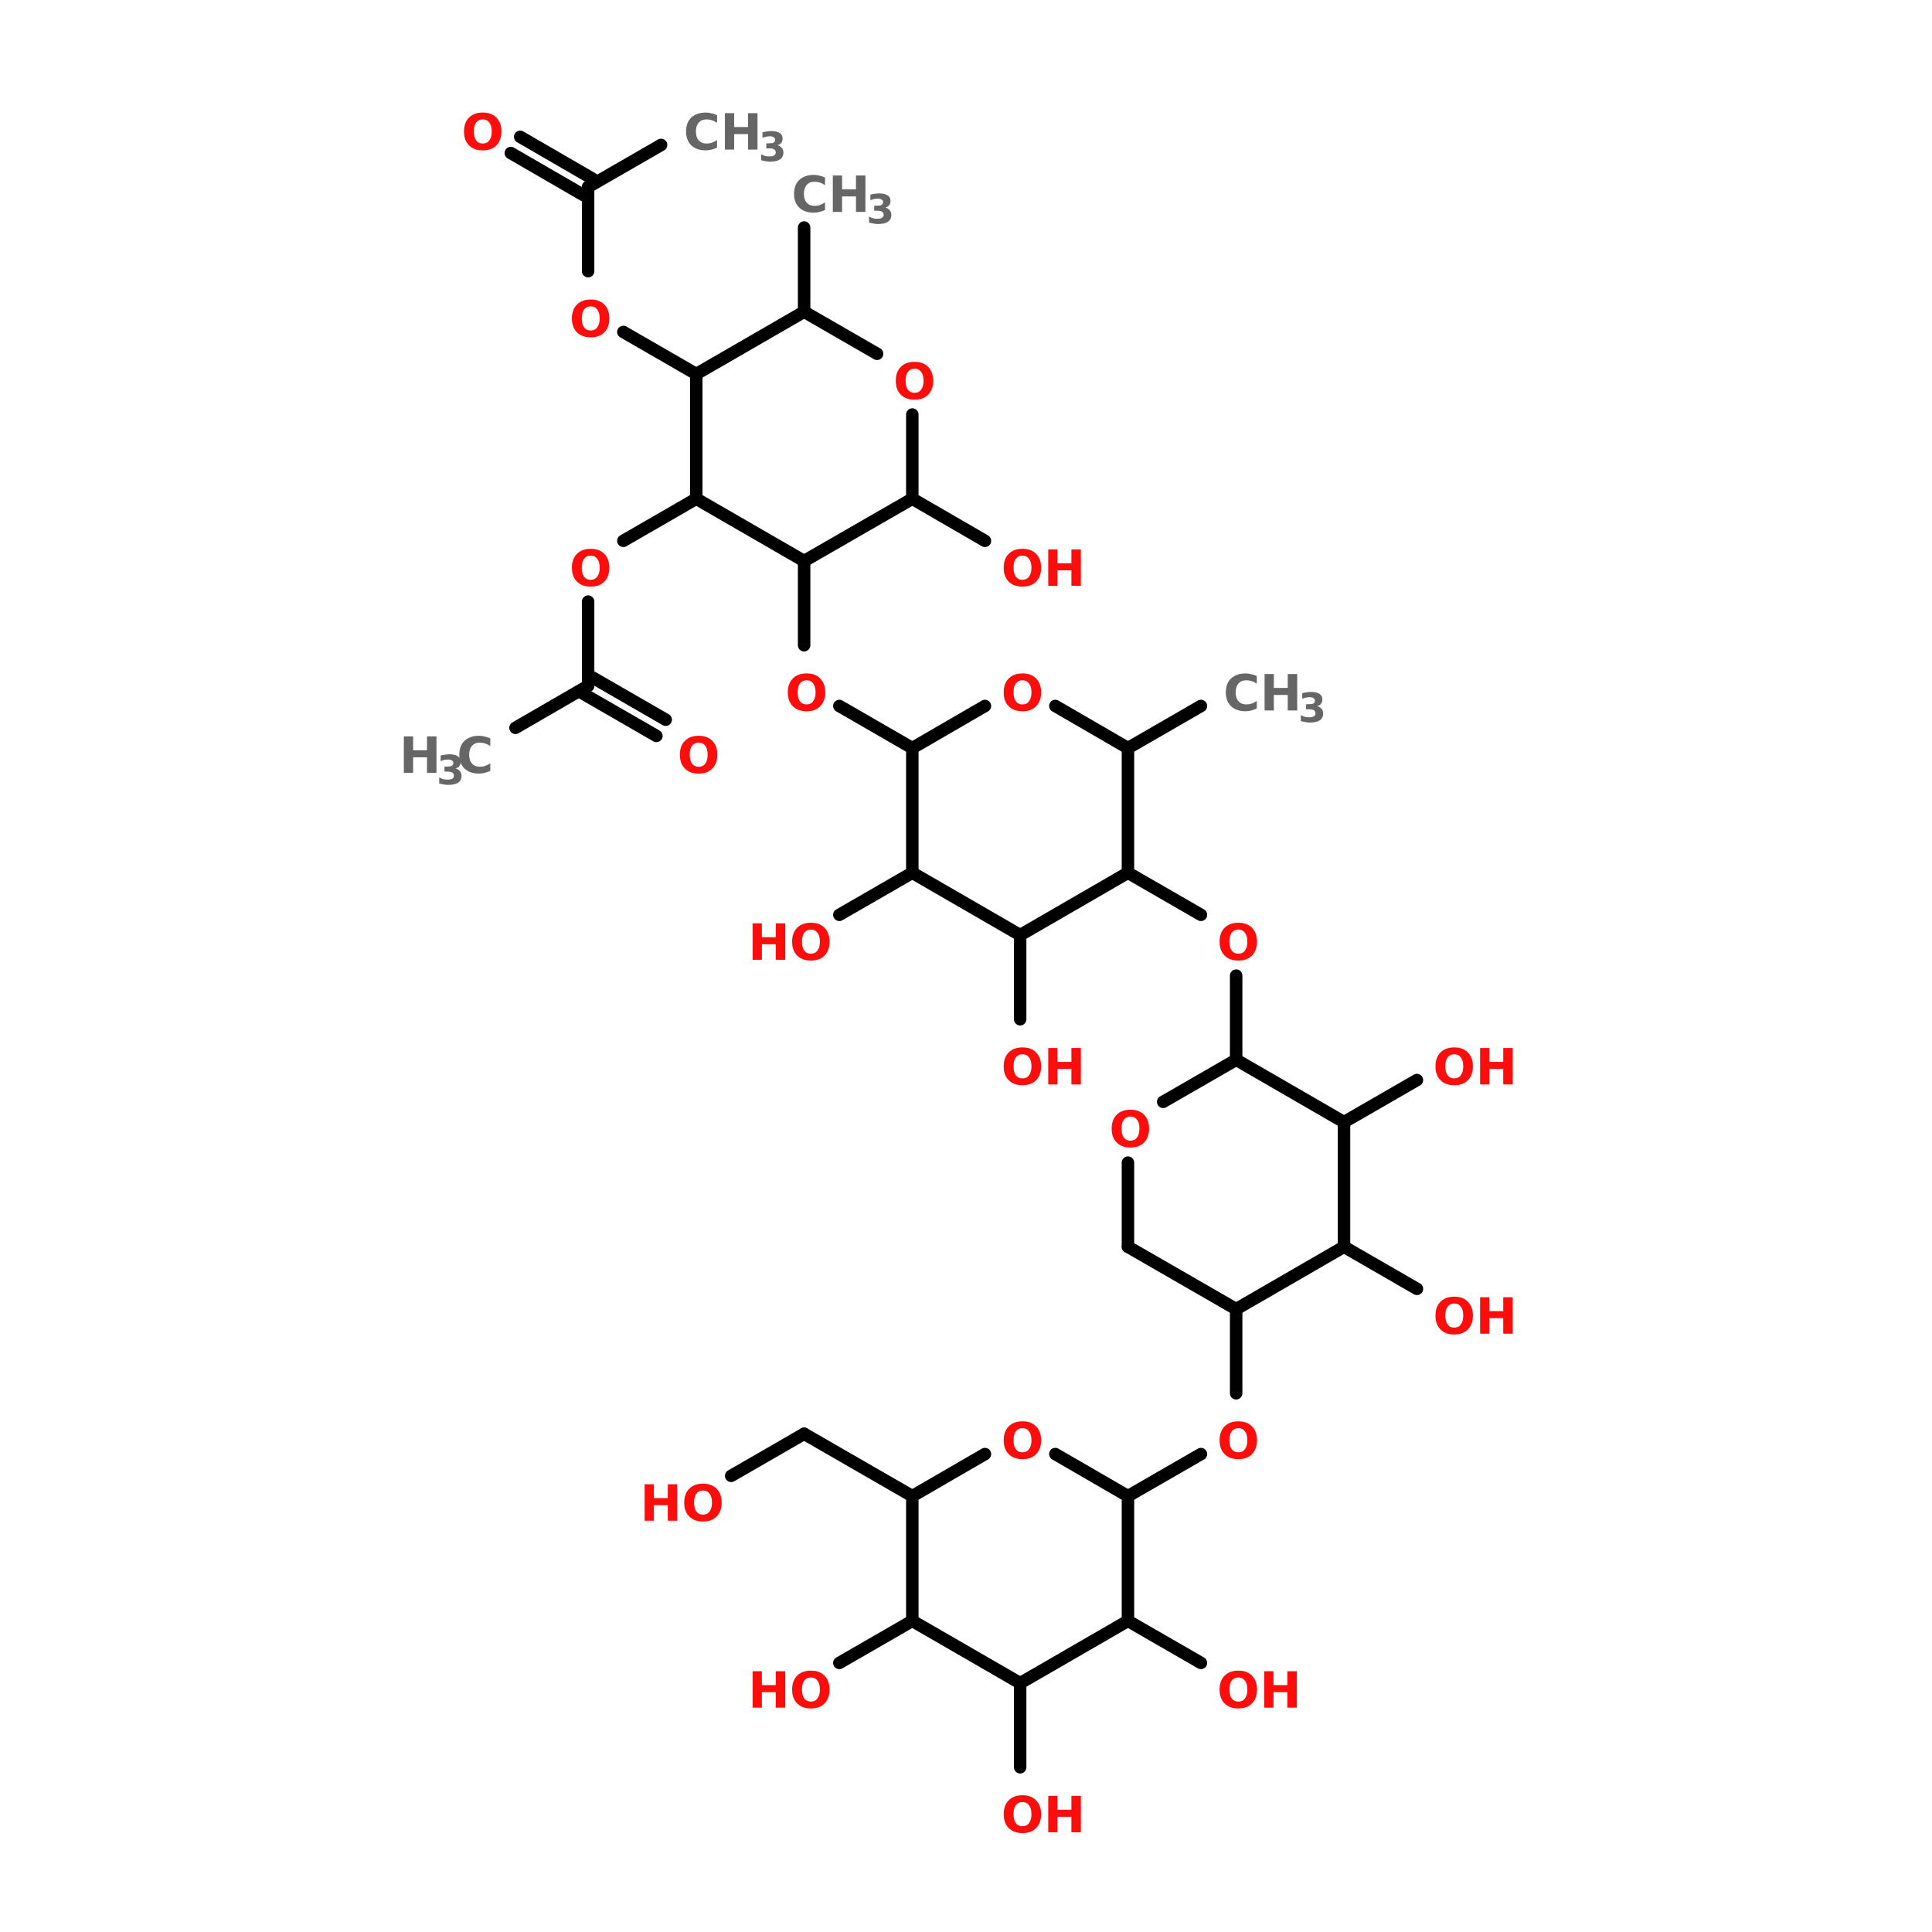 <?xml version="1.0" encoding="UTF-8"?>
<svg xmlns="http://www.w3.org/2000/svg" xmlns:xlink="http://www.w3.org/1999/xlink" width="150pt" height="150pt" viewBox="0 0 150 150" version="1.1">
<defs>
<g>
<symbol overflow="visible" id="glyph0-0">
<path style="stroke:none;" d="M 0.188 0.688 L 0.188 -2.734 L 2.125 -2.734 L 2.125 0.688 Z M 0.406 0.469 L 1.922 0.469 L 1.922 -2.516 L 0.406 -2.516 Z M 0.406 0.469 "/>
</symbol>
<symbol overflow="visible" id="glyph0-1">
<path style="stroke:none;" d="M 1.641 -2.344 C 1.422 -2.344 1.25 -2.258 1.125 -2.094 C 1.008 -1.938 0.953 -1.707 0.953 -1.406 C 0.953 -1.113 1.008 -0.883 1.125 -0.719 C 1.25 -0.551 1.422 -0.469 1.641 -0.469 C 1.867 -0.469 2.039 -0.551 2.156 -0.719 C 2.281 -0.883 2.344 -1.113 2.344 -1.406 C 2.344 -1.707 2.281 -1.938 2.156 -2.094 C 2.039 -2.258 1.867 -2.344 1.641 -2.344 Z M 1.641 -2.875 C 2.098 -2.875 2.453 -2.742 2.703 -2.484 C 2.961 -2.223 3.094 -1.863 3.094 -1.406 C 3.094 -0.945 2.961 -0.586 2.703 -0.328 C 2.453 -0.066 2.098 0.062 1.641 0.062 C 1.191 0.062 0.836 -0.066 0.578 -0.328 C 0.316 -0.586 0.188 -0.945 0.188 -1.406 C 0.188 -1.863 0.316 -2.223 0.578 -2.484 C 0.836 -2.742 1.191 -2.875 1.641 -2.875 Z M 1.641 -2.875 "/>
</symbol>
<symbol overflow="visible" id="glyph0-2">
<path style="stroke:none;" d="M 0.359 -2.828 L 1.078 -2.828 L 1.078 -1.75 L 2.156 -1.75 L 2.156 -2.828 L 2.891 -2.828 L 2.891 0 L 2.156 0 L 2.156 -1.203 L 1.078 -1.203 L 1.078 0 L 0.359 0 Z M 0.359 -2.828 "/>
</symbol>
<symbol overflow="visible" id="glyph0-3">
<path style="stroke:none;" d="M 2.594 -0.156 C 2.457 -0.082 2.316 -0.031 2.172 0 C 2.023 0.039 1.875 0.062 1.719 0.062 C 1.25 0.062 0.875 -0.066 0.594 -0.328 C 0.32 -0.598 0.188 -0.957 0.188 -1.406 C 0.188 -1.863 0.32 -2.223 0.594 -2.484 C 0.875 -2.742 1.25 -2.875 1.719 -2.875 C 1.875 -2.875 2.023 -2.852 2.172 -2.812 C 2.316 -2.781 2.457 -2.734 2.594 -2.672 L 2.594 -2.078 C 2.457 -2.172 2.32 -2.238 2.188 -2.281 C 2.062 -2.32 1.926 -2.344 1.781 -2.344 C 1.52 -2.344 1.316 -2.258 1.172 -2.094 C 1.023 -1.926 0.953 -1.695 0.953 -1.406 C 0.953 -1.113 1.023 -0.883 1.172 -0.719 C 1.316 -0.551 1.52 -0.469 1.781 -0.469 C 1.926 -0.469 2.062 -0.488 2.188 -0.531 C 2.32 -0.582 2.457 -0.648 2.594 -0.734 Z M 2.594 -0.156 "/>
</symbol>
<symbol overflow="visible" id="glyph1-0">
<path style="stroke:none;" d="M 0.156 0.562 L 0.156 -2.219 L 1.734 -2.219 L 1.734 0.562 Z M 0.328 0.375 L 1.547 0.375 L 1.547 -2.031 L 0.328 -2.031 Z M 0.328 0.375 "/>
</symbol>
<symbol overflow="visible" id="glyph1-1">
<path style="stroke:none;" d="M 1.469 -1.234 C 1.613 -1.191 1.727 -1.117 1.812 -1.016 C 1.895 -0.922 1.938 -0.801 1.938 -0.656 C 1.938 -0.426 1.848 -0.25 1.672 -0.125 C 1.492 -0.008 1.238 0.047 0.906 0.047 C 0.789 0.047 0.676 0.035 0.562 0.016 C 0.445 -0.004 0.328 -0.031 0.203 -0.062 L 0.203 -0.531 C 0.316 -0.469 0.426 -0.422 0.531 -0.391 C 0.645 -0.367 0.754 -0.359 0.859 -0.359 C 1.016 -0.359 1.133 -0.383 1.219 -0.438 C 1.301 -0.488 1.344 -0.566 1.344 -0.672 C 1.344 -0.773 1.301 -0.852 1.219 -0.906 C 1.133 -0.957 1.008 -0.984 0.844 -0.984 L 0.609 -0.984 L 0.609 -1.375 L 0.844 -1.375 C 1 -1.375 1.113 -1.395 1.188 -1.438 C 1.258 -1.488 1.297 -1.562 1.297 -1.656 C 1.297 -1.738 1.258 -1.801 1.188 -1.844 C 1.113 -1.895 1.016 -1.922 0.891 -1.922 C 0.797 -1.922 0.695 -1.91 0.594 -1.891 C 0.5 -1.867 0.406 -1.836 0.312 -1.797 L 0.312 -2.234 C 0.426 -2.266 0.539 -2.285 0.656 -2.297 C 0.77 -2.316 0.879 -2.328 0.984 -2.328 C 1.285 -2.328 1.508 -2.273 1.656 -2.172 C 1.801 -2.078 1.875 -1.938 1.875 -1.75 C 1.875 -1.613 1.836 -1.5 1.766 -1.406 C 1.703 -1.32 1.602 -1.266 1.469 -1.234 Z M 1.469 -1.234 "/>
</symbol>
</g>
</defs>
<g id="surface1">
<path style="fill:none;stroke-width:4;stroke-linecap:round;stroke-linejoin:miter;stroke:rgb(0%,0%,0%);stroke-opacity:1;stroke-miterlimit:4;" d="M 143.894 72.995 L 143.894 100.007 " transform="matrix(0.242,0,0,0.242,27.609,0)"/>
<path style="fill-rule:nonzero;fill:rgb(0%,0%,0%);fill-opacity:1;stroke-width:4;stroke-linecap:round;stroke-linejoin:miter;stroke:rgb(0%,0%,0%);stroke-opacity:1;stroke-miterlimit:4;" d="M 178.607 160.005 L 201.906 173.503 " transform="matrix(0.242,0,0,0.242,27.609,0)"/>
<path style="fill:none;stroke-width:4;stroke-linecap:round;stroke-linejoin:miter;stroke:rgb(0%,0%,0%);stroke-opacity:1;stroke-miterlimit:4;" d="M 143.894 179.993 L 143.894 207.005 " transform="matrix(0.242,0,0,0.242,27.609,0)"/>
<path style="fill-rule:nonzero;fill:rgb(0%,0%,0%);fill-opacity:1;stroke-width:4;stroke-linecap:round;stroke-linejoin:miter;stroke:rgb(0%,0%,0%);stroke-opacity:1;stroke-miterlimit:4;" d="M 155.196 226.493 L 178.607 240.007 " transform="matrix(0.242,0,0,0.242,27.609,0)"/>
<path style="fill-rule:nonzero;fill:rgb(0%,0%,0%);fill-opacity:1;stroke-width:4;stroke-linecap:round;stroke-linejoin:miter;stroke:rgb(0%,0%,0%);stroke-opacity:1;stroke-miterlimit:4;" d="M 247.792 240.007 L 271.204 226.493 " transform="matrix(0.242,0,0,0.242,27.609,0)"/>
<path style="fill-rule:nonzero;fill:rgb(0%,0%,0%);fill-opacity:1;stroke-width:4;stroke-linecap:round;stroke-linejoin:miter;stroke:rgb(0%,0%,0%);stroke-opacity:1;stroke-miterlimit:4;" d="M 247.792 280.001 L 271.204 293.498 " transform="matrix(0.242,0,0,0.242,27.609,0)"/>
<path style="fill:none;stroke-width:4;stroke-linecap:round;stroke-linejoin:miter;stroke:rgb(0%,0%,0%);stroke-opacity:1;stroke-miterlimit:4;" d="M 282.506 313.003 L 282.506 339.998 " transform="matrix(0.242,0,0,0.242,27.609,0)"/>
<path style="fill:none;stroke-width:4;stroke-linecap:round;stroke-linejoin:miter;stroke:rgb(0%,0%,0%);stroke-opacity:1;stroke-miterlimit:4;" d="M 282.506 420.001 L 282.506 446.997 " transform="matrix(0.242,0,0,0.242,27.609,0)"/>
<path style="fill-rule:nonzero;fill:rgb(0%,0%,0%);fill-opacity:1;stroke-width:4;stroke-linecap:round;stroke-linejoin:miter;stroke:rgb(0%,0%,0%);stroke-opacity:1;stroke-miterlimit:4;" d="M 271.204 466.501 L 247.792 479.999 " transform="matrix(0.242,0,0,0.242,27.609,0)"/>
<path style="fill-rule:nonzero;fill:rgb(0%,0%,0%);fill-opacity:1;stroke-width:4;stroke-linecap:round;stroke-linejoin:miter;stroke:rgb(0%,0%,0%);stroke-opacity:1;stroke-miterlimit:4;" d="M 178.607 479.999 L 143.894 459.994 " transform="matrix(0.242,0,0,0.242,27.609,0)"/>
<path style="fill-rule:nonzero;fill:rgb(0%,0%,0%);fill-opacity:1;stroke-width:4;stroke-linecap:round;stroke-linejoin:miter;stroke:rgb(0%,0%,0%);stroke-opacity:1;stroke-miterlimit:4;" d="M 143.894 459.994 L 120.499 473.492 " transform="matrix(0.242,0,0,0.242,27.609,0)"/>
<path style="fill-rule:nonzero;fill:rgb(0%,0%,0%);fill-opacity:1;stroke-width:4;stroke-linecap:round;stroke-linejoin:miter;stroke:rgb(0%,0%,0%);stroke-opacity:1;stroke-miterlimit:4;" d="M 178.607 520.008 L 155.196 533.506 " transform="matrix(0.242,0,0,0.242,27.609,0)"/>
<path style="fill:none;stroke-width:4;stroke-linecap:round;stroke-linejoin:miter;stroke:rgb(0%,0%,0%);stroke-opacity:1;stroke-miterlimit:4;" d="M 213.208 539.997 L 213.208 566.992 " transform="matrix(0.242,0,0,0.242,27.609,0)"/>
<path style="fill-rule:nonzero;fill:rgb(0%,0%,0%);fill-opacity:1;stroke-width:4;stroke-linecap:round;stroke-linejoin:miter;stroke:rgb(0%,0%,0%);stroke-opacity:1;stroke-miterlimit:4;" d="M 247.792 520.008 L 271.204 533.506 " transform="matrix(0.242,0,0,0.242,27.609,0)"/>
<path style="fill-rule:nonzero;fill:rgb(0%,0%,0%);fill-opacity:1;stroke-width:4;stroke-linecap:round;stroke-linejoin:miter;stroke:rgb(0%,0%,0%);stroke-opacity:1;stroke-miterlimit:4;" d="M 317.106 399.996 L 340.501 413.494 " transform="matrix(0.242,0,0,0.242,27.609,0)"/>
<path style="fill-rule:nonzero;fill:rgb(0%,0%,0%);fill-opacity:1;stroke-width:4;stroke-linecap:round;stroke-linejoin:miter;stroke:rgb(0%,0%,0%);stroke-opacity:1;stroke-miterlimit:4;" d="M 317.106 360.003 L 340.501 346.505 " transform="matrix(0.242,0,0,0.242,27.609,0)"/>
<path style="fill:none;stroke-width:4;stroke-linecap:round;stroke-linejoin:miter;stroke:rgb(0%,0%,0%);stroke-opacity:1;stroke-miterlimit:4;" d="M 213.208 300.005 L 213.208 327.001 " transform="matrix(0.242,0,0,0.242,27.609,0)"/>
<path style="fill-rule:nonzero;fill:rgb(0%,0%,0%);fill-opacity:1;stroke-width:4;stroke-linecap:round;stroke-linejoin:miter;stroke:rgb(0%,0%,0%);stroke-opacity:1;stroke-miterlimit:4;" d="M 178.607 280.001 L 155.196 293.498 " transform="matrix(0.242,0,0,0.242,27.609,0)"/>
<path style="fill-rule:nonzero;fill:rgb(0%,0%,0%);fill-opacity:1;stroke-width:4;stroke-linecap:round;stroke-linejoin:miter;stroke:rgb(0%,0%,0%);stroke-opacity:1;stroke-miterlimit:4;" d="M 109.294 160.005 L 85.898 173.503 " transform="matrix(0.242,0,0,0.242,27.609,0)"/>
<path style="fill:none;stroke-width:4;stroke-linecap:round;stroke-linejoin:miter;stroke:rgb(0%,0%,0%);stroke-opacity:1;stroke-miterlimit:4;" d="M 74.596 193.007 L 74.596 220.003 " transform="matrix(0.242,0,0,0.242,27.609,0)"/>
<path style="fill-rule:nonzero;fill:rgb(0%,0%,0%);fill-opacity:1;stroke-width:4;stroke-linecap:round;stroke-linejoin:miter;stroke:rgb(0%,0%,0%);stroke-opacity:1;stroke-miterlimit:4;" d="M 76.098 217.403 L 99.493 230.901 " transform="matrix(0.242,0,0,0.242,27.609,0)"/>
<path style="fill-rule:nonzero;fill:rgb(0%,0%,0%);fill-opacity:1;stroke-width:4;stroke-linecap:round;stroke-linejoin:miter;stroke:rgb(0%,0%,0%);stroke-opacity:1;stroke-miterlimit:4;" d="M 73.095 222.602 L 96.506 236.1 " transform="matrix(0.242,0,0,0.242,27.609,0)"/>
<path style="fill-rule:nonzero;fill:rgb(0%,0%,0%);fill-opacity:1;stroke-width:4;stroke-linecap:round;stroke-linejoin:miter;stroke:rgb(0%,0%,0%);stroke-opacity:1;stroke-miterlimit:4;" d="M 74.596 220.003 L 51.298 233.501 " transform="matrix(0.242,0,0,0.242,27.609,0)"/>
<path style="fill-rule:nonzero;fill:rgb(0%,0%,0%);fill-opacity:1;stroke-width:4;stroke-linecap:round;stroke-linejoin:miter;stroke:rgb(0%,0%,0%);stroke-opacity:1;stroke-miterlimit:4;" d="M 109.294 119.996 L 85.898 106.498 " transform="matrix(0.242,0,0,0.242,27.609,0)"/>
<path style="fill:none;stroke-width:4;stroke-linecap:round;stroke-linejoin:miter;stroke:rgb(0%,0%,0%);stroke-opacity:1;stroke-miterlimit:4;" d="M 74.596 86.994 L 74.596 59.998 " transform="matrix(0.242,0,0,0.242,27.609,0)"/>
<path style="fill-rule:nonzero;fill:rgb(0%,0%,0%);fill-opacity:1;stroke-width:4;stroke-linecap:round;stroke-linejoin:miter;stroke:rgb(0%,0%,0%);stroke-opacity:1;stroke-miterlimit:4;" d="M 73.095 62.597 L 49.796 49.099 " transform="matrix(0.242,0,0,0.242,27.609,0)"/>
<path style="fill-rule:nonzero;fill:rgb(0%,0%,0%);fill-opacity:1;stroke-width:4;stroke-linecap:round;stroke-linejoin:miter;stroke:rgb(0%,0%,0%);stroke-opacity:1;stroke-miterlimit:4;" d="M 76.098 57.398 L 52.799 43.9 " transform="matrix(0.242,0,0,0.242,27.609,0)"/>
<path style="fill-rule:nonzero;fill:rgb(0%,0%,0%);fill-opacity:1;stroke-width:4;stroke-linecap:round;stroke-linejoin:miter;stroke:rgb(0%,0%,0%);stroke-opacity:1;stroke-miterlimit:4;" d="M 74.596 59.998 L 98.008 46.5 " transform="matrix(0.242,0,0,0.242,27.609,0)"/>
<path style="fill-rule:nonzero;fill:rgb(0%,0%,0%);fill-opacity:1;stroke-width:4;stroke-linecap:round;stroke-linejoin:miter;stroke:rgb(0%,0%,0%);stroke-opacity:1;stroke-miterlimit:4;" d="M 109.294 119.996 L 143.894 100.007 " transform="matrix(0.242,0,0,0.242,27.609,0)"/>
<path style="fill-rule:nonzero;fill:rgb(0%,0%,0%);fill-opacity:1;stroke-width:4;stroke-linecap:round;stroke-linejoin:miter;stroke:rgb(0%,0%,0%);stroke-opacity:1;stroke-miterlimit:4;" d="M 143.894 100.007 L 167.305 113.505 " transform="matrix(0.242,0,0,0.242,27.609,0)"/>
<path style="fill:none;stroke-width:4;stroke-linecap:round;stroke-linejoin:miter;stroke:rgb(0%,0%,0%);stroke-opacity:1;stroke-miterlimit:4;" d="M 178.607 132.993 L 178.607 160.005 " transform="matrix(0.242,0,0,0.242,27.609,0)"/>
<path style="fill-rule:nonzero;fill:rgb(0%,0%,0%);fill-opacity:1;stroke-width:4;stroke-linecap:round;stroke-linejoin:miter;stroke:rgb(0%,0%,0%);stroke-opacity:1;stroke-miterlimit:4;" d="M 178.607 160.005 L 143.894 179.993 " transform="matrix(0.242,0,0,0.242,27.609,0)"/>
<path style="fill-rule:nonzero;fill:rgb(0%,0%,0%);fill-opacity:1;stroke-width:4;stroke-linecap:round;stroke-linejoin:miter;stroke:rgb(0%,0%,0%);stroke-opacity:1;stroke-miterlimit:4;" d="M 143.894 179.993 L 109.294 160.005 " transform="matrix(0.242,0,0,0.242,27.609,0)"/>
<path style="fill:none;stroke-width:4;stroke-linecap:round;stroke-linejoin:miter;stroke:rgb(0%,0%,0%);stroke-opacity:1;stroke-miterlimit:4;" d="M 109.294 160.005 L 109.294 119.996 " transform="matrix(0.242,0,0,0.242,27.609,0)"/>
<path style="fill:none;stroke-width:4;stroke-linecap:round;stroke-linejoin:miter;stroke:rgb(0%,0%,0%);stroke-opacity:1;stroke-miterlimit:4;" d="M 178.607 280.001 L 178.607 240.007 " transform="matrix(0.242,0,0,0.242,27.609,0)"/>
<path style="fill-rule:nonzero;fill:rgb(0%,0%,0%);fill-opacity:1;stroke-width:4;stroke-linecap:round;stroke-linejoin:miter;stroke:rgb(0%,0%,0%);stroke-opacity:1;stroke-miterlimit:4;" d="M 178.607 240.007 L 201.906 226.493 " transform="matrix(0.242,0,0,0.242,27.609,0)"/>
<path style="fill-rule:nonzero;fill:rgb(0%,0%,0%);fill-opacity:1;stroke-width:4;stroke-linecap:round;stroke-linejoin:miter;stroke:rgb(0%,0%,0%);stroke-opacity:1;stroke-miterlimit:4;" d="M 224.494 226.493 L 247.792 240.007 " transform="matrix(0.242,0,0,0.242,27.609,0)"/>
<path style="fill:none;stroke-width:4;stroke-linecap:round;stroke-linejoin:miter;stroke:rgb(0%,0%,0%);stroke-opacity:1;stroke-miterlimit:4;" d="M 247.792 240.007 L 247.792 280.001 " transform="matrix(0.242,0,0,0.242,27.609,0)"/>
<path style="fill-rule:nonzero;fill:rgb(0%,0%,0%);fill-opacity:1;stroke-width:4;stroke-linecap:round;stroke-linejoin:miter;stroke:rgb(0%,0%,0%);stroke-opacity:1;stroke-miterlimit:4;" d="M 247.792 280.001 L 213.208 300.005 " transform="matrix(0.242,0,0,0.242,27.609,0)"/>
<path style="fill-rule:nonzero;fill:rgb(0%,0%,0%);fill-opacity:1;stroke-width:4;stroke-linecap:round;stroke-linejoin:miter;stroke:rgb(0%,0%,0%);stroke-opacity:1;stroke-miterlimit:4;" d="M 213.208 300.005 L 178.607 280.001 " transform="matrix(0.242,0,0,0.242,27.609,0)"/>
<path style="fill-rule:nonzero;fill:rgb(0%,0%,0%);fill-opacity:1;stroke-width:4;stroke-linecap:round;stroke-linejoin:miter;stroke:rgb(0%,0%,0%);stroke-opacity:1;stroke-miterlimit:4;" d="M 317.106 360.003 L 282.506 339.998 " transform="matrix(0.242,0,0,0.242,27.609,0)"/>
<path style="fill-rule:nonzero;fill:rgb(0%,0%,0%);fill-opacity:1;stroke-width:4;stroke-linecap:round;stroke-linejoin:miter;stroke:rgb(0%,0%,0%);stroke-opacity:1;stroke-miterlimit:4;" d="M 282.506 339.998 L 259.094 353.496 " transform="matrix(0.242,0,0,0.242,27.609,0)"/>
<path style="fill:none;stroke-width:4;stroke-linecap:round;stroke-linejoin:miter;stroke:rgb(0%,0%,0%);stroke-opacity:1;stroke-miterlimit:4;" d="M 247.792 373 L 247.792 399.996 " transform="matrix(0.242,0,0,0.242,27.609,0)"/>
<path style="fill-rule:nonzero;fill:rgb(0%,0%,0%);fill-opacity:1;stroke-width:4;stroke-linecap:round;stroke-linejoin:miter;stroke:rgb(0%,0%,0%);stroke-opacity:1;stroke-miterlimit:4;" d="M 247.792 399.996 L 282.506 420.001 " transform="matrix(0.242,0,0,0.242,27.609,0)"/>
<path style="fill-rule:nonzero;fill:rgb(0%,0%,0%);fill-opacity:1;stroke-width:4;stroke-linecap:round;stroke-linejoin:miter;stroke:rgb(0%,0%,0%);stroke-opacity:1;stroke-miterlimit:4;" d="M 282.506 420.001 L 317.106 399.996 " transform="matrix(0.242,0,0,0.242,27.609,0)"/>
<path style="fill:none;stroke-width:4;stroke-linecap:round;stroke-linejoin:miter;stroke:rgb(0%,0%,0%);stroke-opacity:1;stroke-miterlimit:4;" d="M 317.106 399.996 L 317.106 360.003 " transform="matrix(0.242,0,0,0.242,27.609,0)"/>
<path style="fill:none;stroke-width:4;stroke-linecap:round;stroke-linejoin:miter;stroke:rgb(0%,0%,0%);stroke-opacity:1;stroke-miterlimit:4;" d="M 247.792 520.008 L 247.792 479.999 " transform="matrix(0.242,0,0,0.242,27.609,0)"/>
<path style="fill-rule:nonzero;fill:rgb(0%,0%,0%);fill-opacity:1;stroke-width:4;stroke-linecap:round;stroke-linejoin:miter;stroke:rgb(0%,0%,0%);stroke-opacity:1;stroke-miterlimit:4;" d="M 247.792 479.999 L 224.494 466.501 " transform="matrix(0.242,0,0,0.242,27.609,0)"/>
<path style="fill-rule:nonzero;fill:rgb(0%,0%,0%);fill-opacity:1;stroke-width:4;stroke-linecap:round;stroke-linejoin:miter;stroke:rgb(0%,0%,0%);stroke-opacity:1;stroke-miterlimit:4;" d="M 201.906 466.501 L 178.607 479.999 " transform="matrix(0.242,0,0,0.242,27.609,0)"/>
<path style="fill:none;stroke-width:4;stroke-linecap:round;stroke-linejoin:miter;stroke:rgb(0%,0%,0%);stroke-opacity:1;stroke-miterlimit:4;" d="M 178.607 479.999 L 178.607 520.008 " transform="matrix(0.242,0,0,0.242,27.609,0)"/>
<path style="fill-rule:nonzero;fill:rgb(0%,0%,0%);fill-opacity:1;stroke-width:4;stroke-linecap:round;stroke-linejoin:miter;stroke:rgb(0%,0%,0%);stroke-opacity:1;stroke-miterlimit:4;" d="M 178.607 520.008 L 213.208 539.997 " transform="matrix(0.242,0,0,0.242,27.609,0)"/>
<path style="fill-rule:nonzero;fill:rgb(0%,0%,0%);fill-opacity:1;stroke-width:4;stroke-linecap:round;stroke-linejoin:miter;stroke:rgb(0%,0%,0%);stroke-opacity:1;stroke-miterlimit:4;" d="M 213.208 539.997 L 247.792 520.008 " transform="matrix(0.242,0,0,0.242,27.609,0)"/>
<g style="fill:rgb(100%,4.706%,4.706%);fill-opacity:1;">
  <use xlink:href="#glyph0-1" x="111.262" y="103.547"/>
</g>
<g style="fill:rgb(100%,4.706%,4.706%);fill-opacity:1;">
  <use xlink:href="#glyph0-2" x="114.555" y="103.547"/>
</g>
<g style="fill:rgb(100%,4.706%,4.706%);fill-opacity:1;">
  <use xlink:href="#glyph0-1" x="77.738" y="113.227"/>
</g>
<g style="fill:rgb(100%,4.706%,4.706%);fill-opacity:1;">
  <use xlink:href="#glyph0-2" x="49.691" y="118.066"/>
</g>
<g style="fill:rgb(100%,4.706%,4.706%);fill-opacity:1;">
  <use xlink:href="#glyph0-1" x="52.934" y="118.066"/>
</g>
<g style="fill:rgb(100%,4.706%,4.706%);fill-opacity:1;">
  <use xlink:href="#glyph0-2" x="58.074" y="132.582"/>
</g>
<g style="fill:rgb(100%,4.706%,4.706%);fill-opacity:1;">
  <use xlink:href="#glyph0-1" x="61.312" y="132.582"/>
</g>
<g style="fill:rgb(100%,4.706%,4.706%);fill-opacity:1;">
  <use xlink:href="#glyph0-1" x="77.738" y="142.258"/>
</g>
<g style="fill:rgb(100%,4.706%,4.706%);fill-opacity:1;">
  <use xlink:href="#glyph0-2" x="81.027" y="142.258"/>
</g>
<g style="fill:rgb(100%,4.706%,4.706%);fill-opacity:1;">
  <use xlink:href="#glyph0-1" x="94.5" y="132.582"/>
</g>
<g style="fill:rgb(100%,4.706%,4.706%);fill-opacity:1;">
  <use xlink:href="#glyph0-2" x="97.793" y="132.582"/>
</g>
<g style="fill:rgb(100%,4.706%,4.706%);fill-opacity:1;">
  <use xlink:href="#glyph0-1" x="94.5" y="113.227"/>
</g>
<g style="fill:rgb(100%,4.706%,4.706%);fill-opacity:1;">
  <use xlink:href="#glyph0-1" x="111.262" y="84.195"/>
</g>
<g style="fill:rgb(100%,4.706%,4.706%);fill-opacity:1;">
  <use xlink:href="#glyph0-2" x="114.555" y="84.195"/>
</g>
<g style="fill:rgb(100%,4.706%,4.706%);fill-opacity:1;">
  <use xlink:href="#glyph0-1" x="77.738" y="84.195"/>
</g>
<g style="fill:rgb(100%,4.706%,4.706%);fill-opacity:1;">
  <use xlink:href="#glyph0-2" x="81.027" y="84.195"/>
</g>
<g style="fill:rgb(100%,4.706%,4.706%);fill-opacity:1;">
  <use xlink:href="#glyph0-2" x="58.074" y="74.516"/>
</g>
<g style="fill:rgb(100%,4.706%,4.706%);fill-opacity:1;">
  <use xlink:href="#glyph0-1" x="61.312" y="74.516"/>
</g>
<g style="fill:rgb(100%,4.706%,4.706%);fill-opacity:1;">
  <use xlink:href="#glyph0-1" x="44.215" y="45.484"/>
</g>
<g style="fill:rgb(100%,4.706%,4.706%);fill-opacity:1;">
  <use xlink:href="#glyph0-1" x="52.598" y="60"/>
</g>
<g style="fill:rgb(40%,40%,40%);fill-opacity:1;">
  <use xlink:href="#glyph0-2" x="30.996" y="60"/>
</g>
<g style="fill:rgb(40%,40%,40%);fill-opacity:1;">
  <use xlink:href="#glyph1-1" x="33.898" y="60.891"/>
</g>
<g style="fill:rgb(40%,40%,40%);fill-opacity:1;">
  <use xlink:href="#glyph0-3" x="35.473" y="60"/>
</g>
<g style="fill:rgb(100%,4.706%,4.706%);fill-opacity:1;">
  <use xlink:href="#glyph0-1" x="44.215" y="26.129"/>
</g>
<g style="fill:rgb(100%,4.706%,4.706%);fill-opacity:1;">
  <use xlink:href="#glyph0-1" x="35.836" y="11.613"/>
</g>
<g style="fill:rgb(40%,40%,40%);fill-opacity:1;">
  <use xlink:href="#glyph0-3" x="53.078" y="11.613"/>
</g>
<g style="fill:rgb(40%,40%,40%);fill-opacity:1;">
  <use xlink:href="#glyph0-2" x="55.922" y="11.613"/>
</g>
<g style="fill:rgb(40%,40%,40%);fill-opacity:1;">
  <use xlink:href="#glyph1-1" x="58.887" y="12.504"/>
</g>
<g style="fill:rgb(100%,4.706%,4.706%);fill-opacity:1;">
  <use xlink:href="#glyph0-1" x="69.359" y="30.969"/>
</g>
<g style="fill:rgb(100%,4.706%,4.706%);fill-opacity:1;">
  <use xlink:href="#glyph0-1" x="77.738" y="45.484"/>
</g>
<g style="fill:rgb(100%,4.706%,4.706%);fill-opacity:1;">
  <use xlink:href="#glyph0-2" x="81.027" y="45.484"/>
</g>
<g style="fill:rgb(100%,4.706%,4.706%);fill-opacity:1;">
  <use xlink:href="#glyph0-1" x="60.977" y="55.16"/>
</g>
<g style="fill:rgb(40%,40%,40%);fill-opacity:1;">
  <use xlink:href="#glyph0-3" x="61.461" y="16.453"/>
</g>
<g style="fill:rgb(40%,40%,40%);fill-opacity:1;">
  <use xlink:href="#glyph0-2" x="64.301" y="16.453"/>
</g>
<g style="fill:rgb(40%,40%,40%);fill-opacity:1;">
  <use xlink:href="#glyph1-1" x="67.266" y="17.344"/>
</g>
<g style="fill:rgb(100%,4.706%,4.706%);fill-opacity:1;">
  <use xlink:href="#glyph0-1" x="77.738" y="55.16"/>
</g>
<g style="fill:rgb(40%,40%,40%);fill-opacity:1;">
  <use xlink:href="#glyph0-3" x="94.984" y="55.16"/>
</g>
<g style="fill:rgb(40%,40%,40%);fill-opacity:1;">
  <use xlink:href="#glyph0-2" x="97.824" y="55.16"/>
</g>
<g style="fill:rgb(40%,40%,40%);fill-opacity:1;">
  <use xlink:href="#glyph1-1" x="100.793" y="56.051"/>
</g>
<g style="fill:rgb(100%,4.706%,4.706%);fill-opacity:1;">
  <use xlink:href="#glyph0-1" x="94.5" y="74.516"/>
</g>
<g style="fill:rgb(100%,4.706%,4.706%);fill-opacity:1;">
  <use xlink:href="#glyph0-1" x="86.121" y="89.031"/>
</g>
</g>
</svg>
